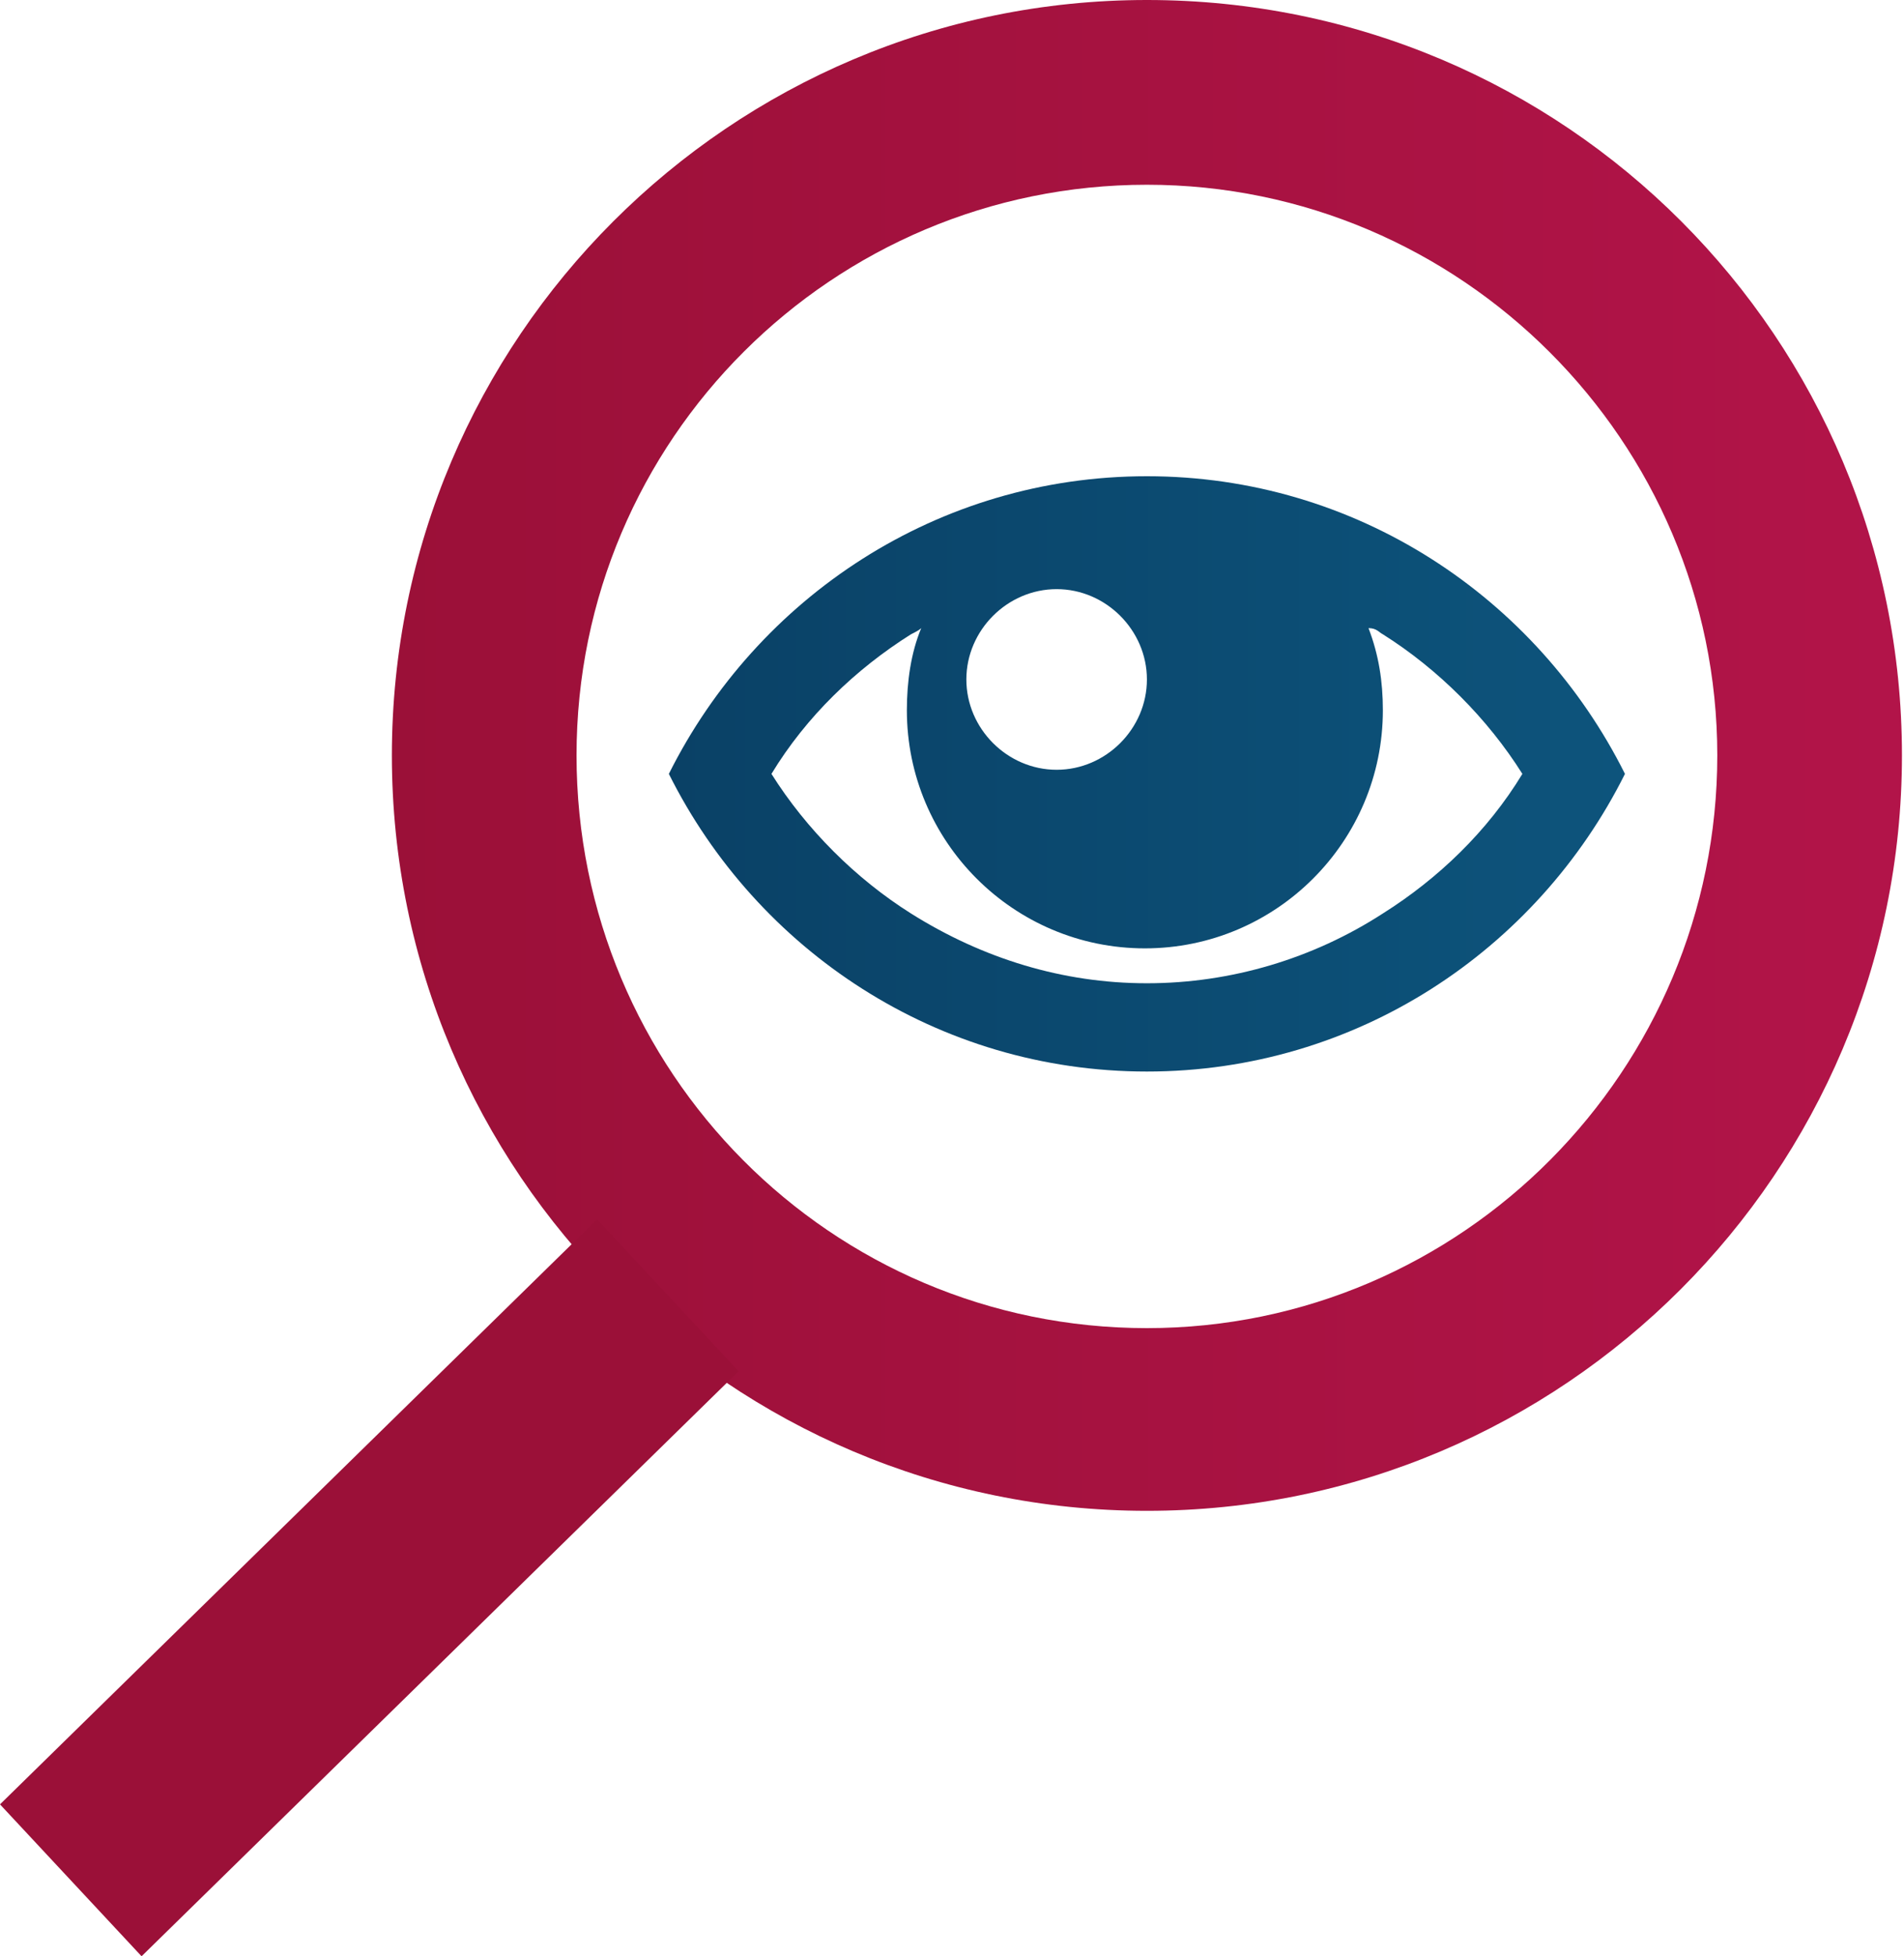 <?xml version="1.0" encoding="utf-8"?>
<!-- Generator: Adobe Illustrator 19.1.0, SVG Export Plug-In . SVG Version: 6.00 Build 0)  -->
<svg version="1.1" id="Слой_1" xmlns="http://www.w3.org/2000/svg" xmlns:xlink="http://www.w3.org/1999/xlink" x="0px" y="0px"
	 viewBox="0 0 92.8 95.3" style="enable-background:new 0 0 92.8 95.3;" xml:space="preserve">
<style type="text/css">
	.st0{fill:url(#SVGID_1_);}
	.st1{fill:#9B1038;}
	.st2{fill:url(#SVGID_2_);}
</style>
<g>
	<g>
		<g>
			<linearGradient id="SVGID_1_" gradientUnits="userSpaceOnUse" x1="19.097" y1="36.838" x2="92.772" y2="36.838">
				<stop  offset="0" style="stop-color:#9B1038"/>
				<stop  offset="1" style="stop-color:#B21449"/>
			</linearGradient>
			<path class="st0" d="M55.9,9c15.3,0,27.8,12.5,27.8,27.8S71.3,64.7,55.9,64.7S28.1,52.2,28.1,36.8S40.6,9,55.9,9 M55.9,0
				C35.6,0,19.1,16.5,19.1,36.8s16.5,36.8,36.8,36.8c20.3,0,36.8-16.5,36.8-36.8S76.3,0,55.9,0L55.9,0z"/>
		</g>
	</g>
	<polygon class="st1" points="6.9,95.3 0,87.9 29.1,59.4 36,66.8 	"/>
	<g>
		<linearGradient id="SVGID_2_" gradientUnits="userSpaceOnUse" x1="32.656" y1="37.701" x2="79.213" y2="37.701">
			<stop  offset="0" style="stop-color:#0A4166"/>
			<stop  offset="1" style="stop-color:#0D547C"/>
		</linearGradient>
		<path class="st2" d="M55.9,23.2c-10.2,0-19,5.9-23.3,14.5c4.3,8.6,13.1,14.5,23.3,14.5c10.2,0,19-5.9,23.3-14.5
			C74.9,29.1,66.1,23.2,55.9,23.2z M67.4,30.9c2.7,1.7,5.1,4.1,6.8,6.8c-1.7,2.8-4.1,5.1-6.8,6.8c-3.4,2.2-7.4,3.4-11.5,3.4
			c-4.1,0-8-1.2-11.5-3.4c-2.7-1.7-5.1-4.1-6.8-6.8c1.7-2.8,4.1-5.1,6.8-6.8c0.2-0.1,0.4-0.2,0.5-0.3c-0.5,1.2-0.7,2.6-0.7,4
			c0,6.4,5.2,11.6,11.6,11.6c6.4,0,11.6-5.2,11.6-11.6c0-1.4-0.2-2.7-0.7-4C67.1,30.6,67.2,30.8,67.4,30.9z M55.9,33.1
			c0,2.4-2,4.4-4.4,4.4s-4.4-2-4.4-4.4c0-2.4,2-4.4,4.4-4.4S55.9,30.7,55.9,33.1z"/>
	</g>
</g>
</svg>
